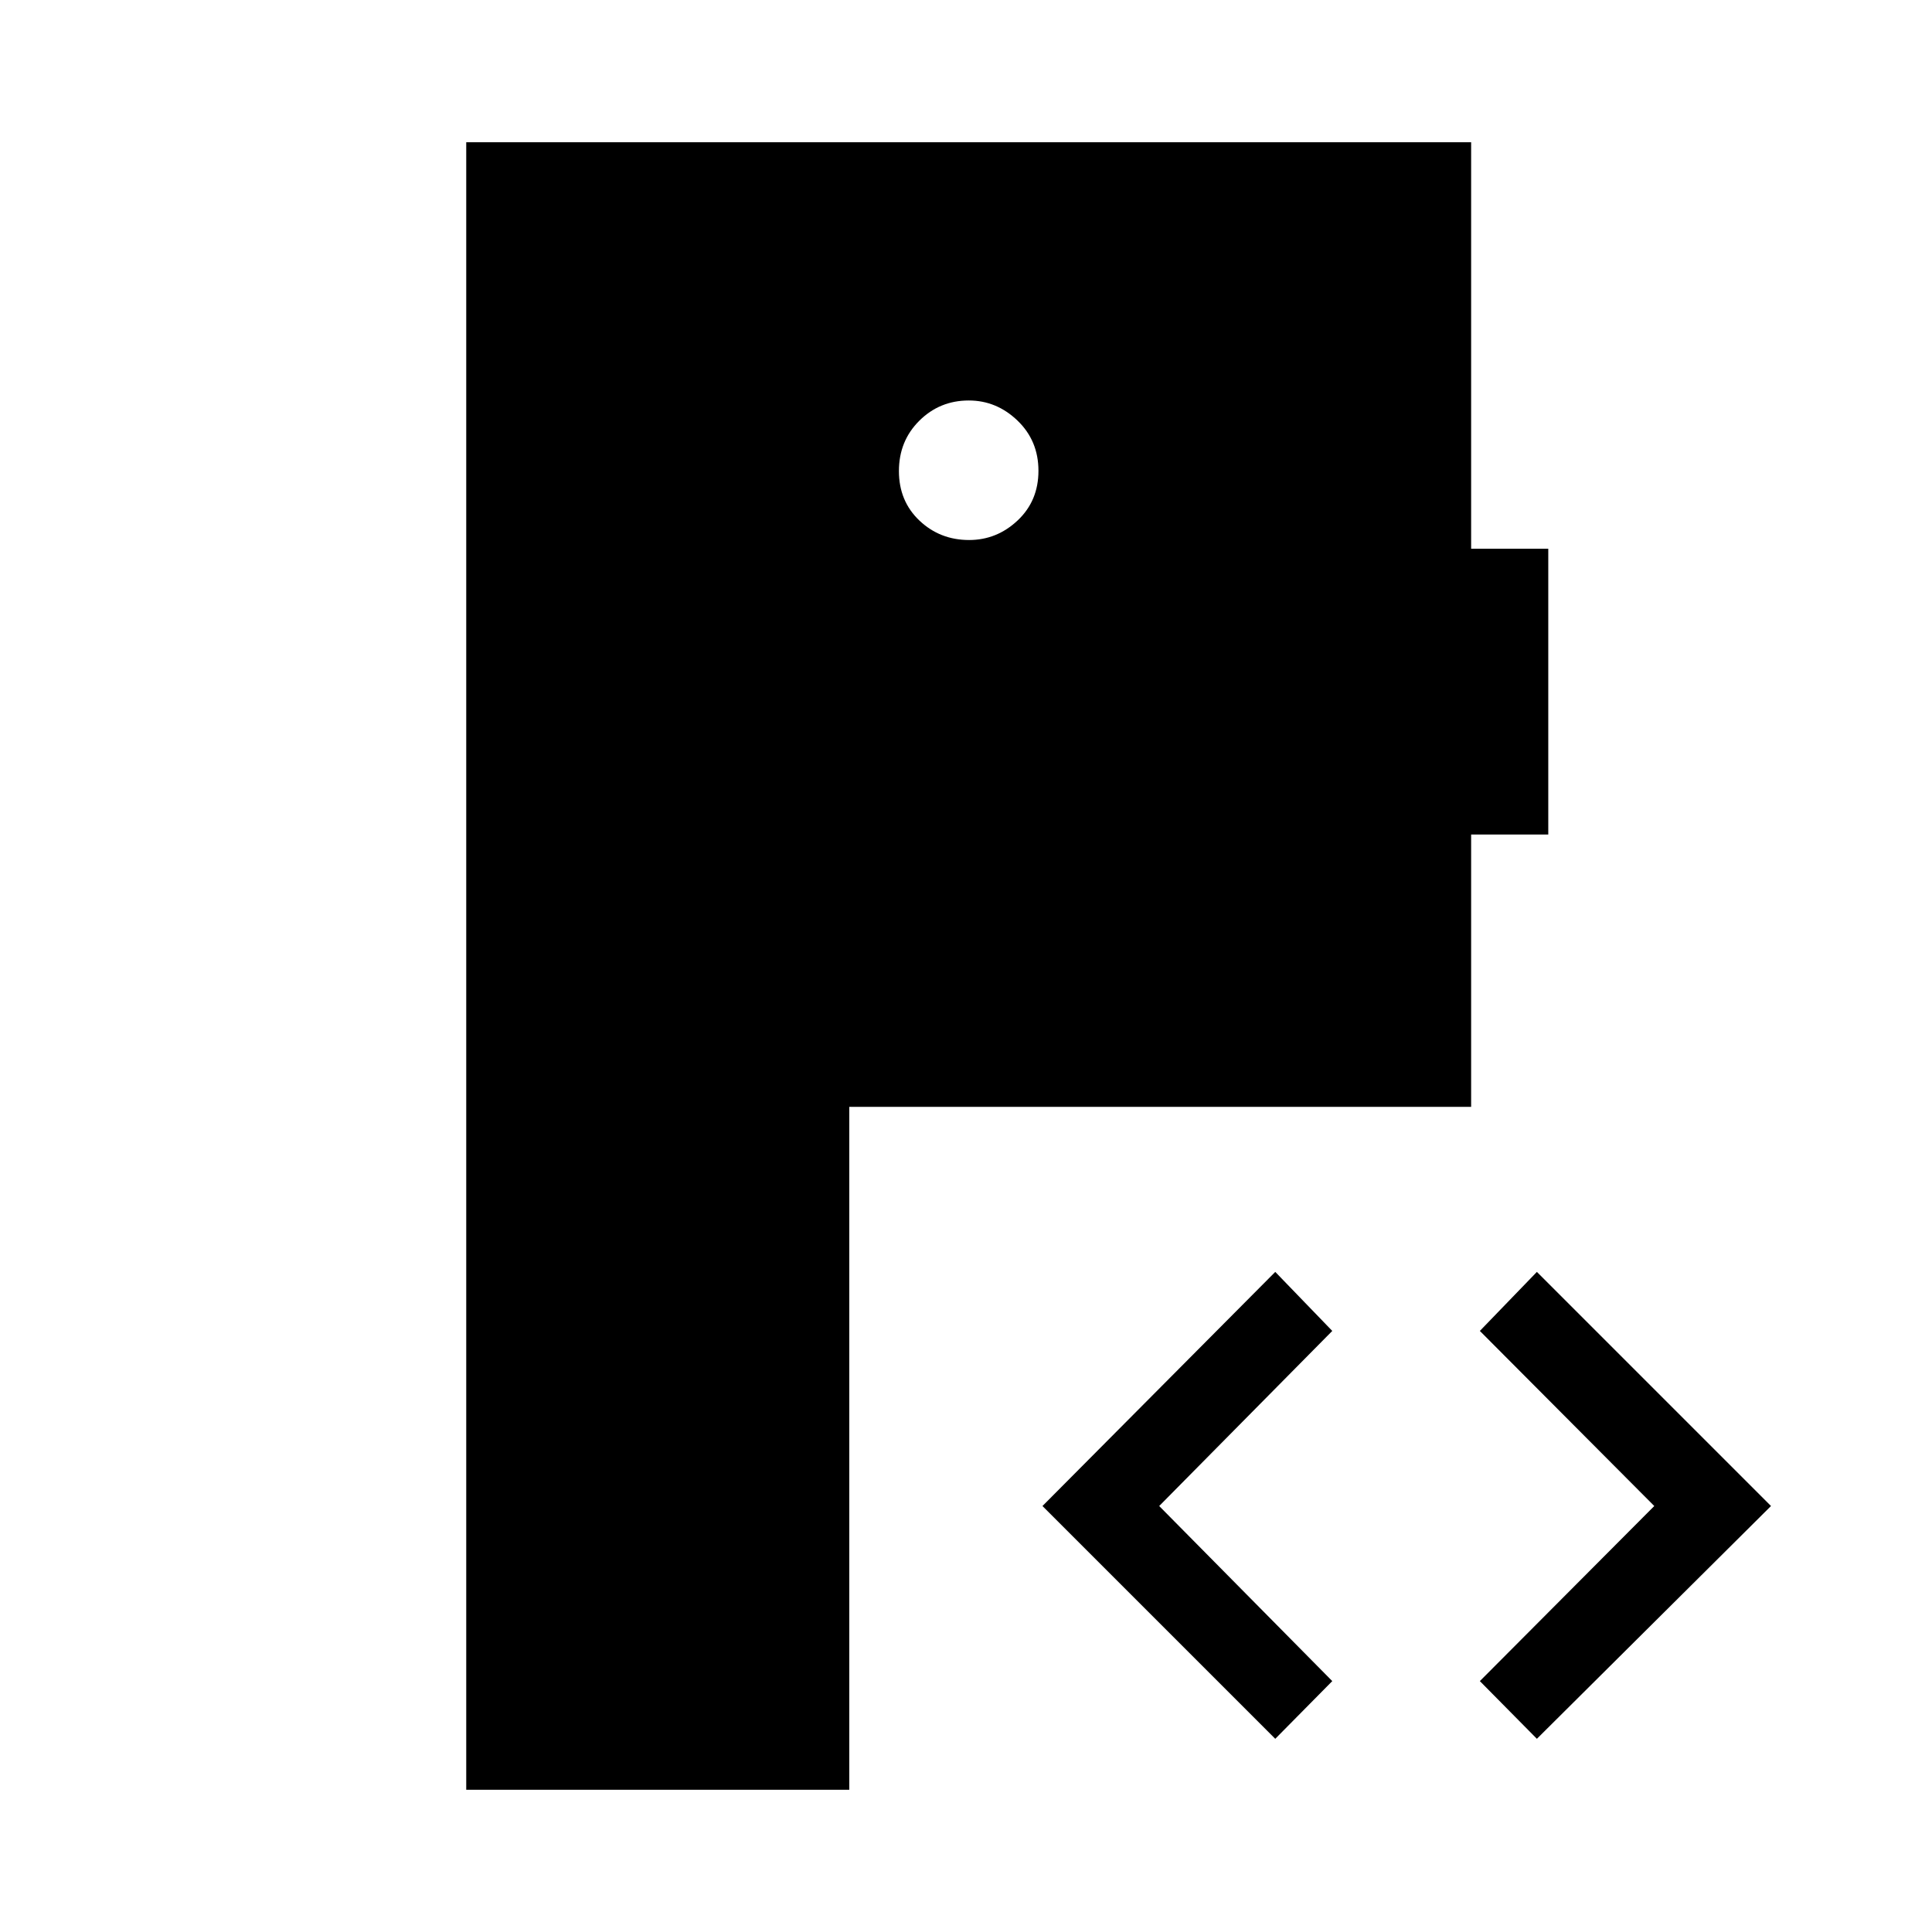 <svg xmlns="http://www.w3.org/2000/svg" height="40" viewBox="0 -960 960 960" width="40"><path d="M231.67-70.67v-818.66H731v202h38.33v142H731V-410H422v339.33H231.67Zm402-25.33L518-211.67 633.67-328 662-298.67l-86 87 86 87L633.67-96Zm130 0-28.34-28.67 86.67-87-86.67-87L763.67-328 880-211.67 763.67-96ZM481.53-691.67q13.8 0 24.14-9.73Q516-711.14 516-726.07 516-741 505.6-751q-10.41-10-24.21-10-14.48 0-24.6 10.07-10.12 10.07-10.12 25t10.19 24.6q10.19 9.66 24.67 9.66Z"/></svg>